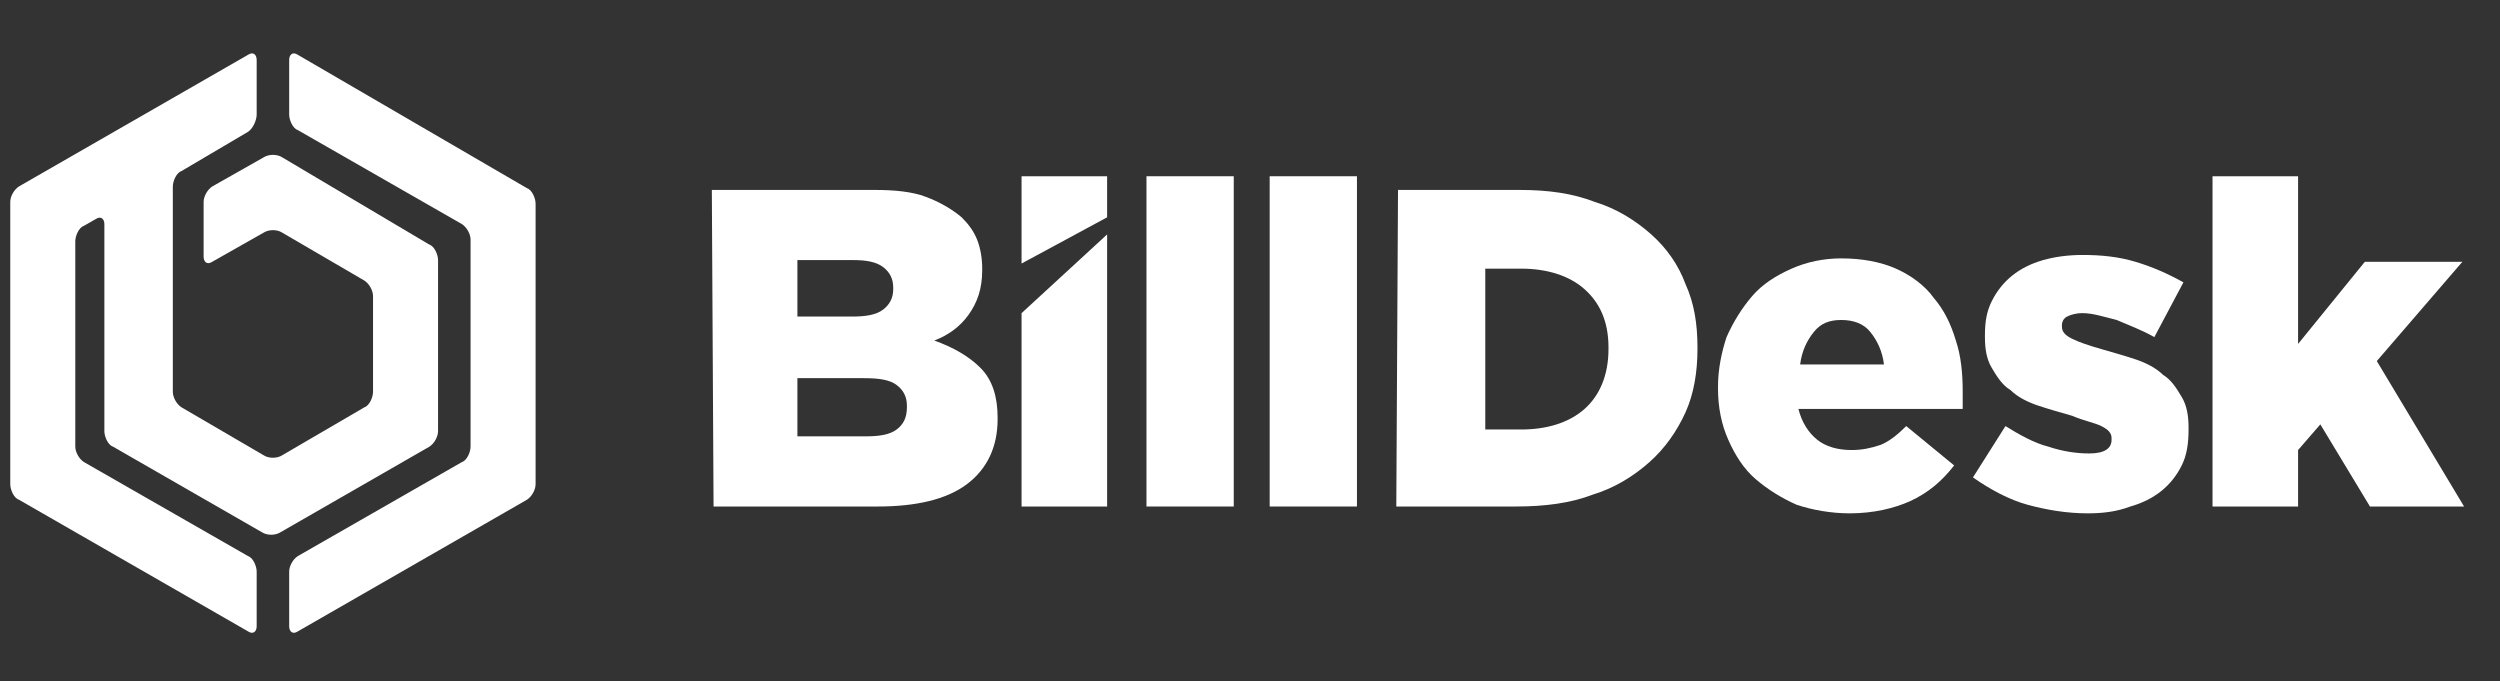 <?xml version="1.0" encoding="utf-8"?>
<!-- Generator: Adobe Illustrator 19.0.1, SVG Export Plug-In . SVG Version: 6.00 Build 0)  -->
<svg version="1.1" id="Layer_1" xmlns="http://www.w3.org/2000/svg" xmlns:xlink="http://www.w3.org/1999/xlink" x="0px" y="0px"
	 viewBox="-224 401.1 146.1 39.8" style="enable-background:new -224 401.1 146.1 39.8;" xml:space="preserve">
<rect x="-224" y="401.1" width="146.1" height="39.8" fill="#333333" stroke="none"/>
<style type="text/css">
	.st0{fill:#FFFFFF;}
</style>
<g>
	<path class="st0" d="M-182.4,412.2h9.5c1.2,0,2.2,0.1,3,0.4c0.8,0.3,1.5,0.7,2.1,1.2c0.4,0.4,0.7,0.8,0.9,1.3
		c0.2,0.5,0.3,1.1,0.3,1.7v0.1c0,1.1-0.3,1.9-0.8,2.6c-0.5,0.7-1.2,1.2-2,1.5c1.1,0.4,2,0.9,2.7,1.6c0.7,0.7,1,1.7,1,2.9v0.1
		c0,1.6-0.6,2.9-1.8,3.8s-3,1.3-5.2,1.3h-9.6L-182.4,412.2L-182.4,412.2z M-174.2,419.6c0.8,0,1.4-0.1,1.8-0.4
		c0.4-0.3,0.6-0.7,0.6-1.2v-0.1c0-0.5-0.2-0.9-0.6-1.2c-0.4-0.3-1-0.4-1.7-0.4h-3.3v3.3H-174.2z M-173.4,426.6
		c0.8,0,1.4-0.1,1.8-0.4c0.4-0.3,0.6-0.7,0.6-1.3v-0.1c0-0.5-0.2-0.9-0.6-1.2c-0.4-0.3-1-0.4-1.9-0.4h-3.9v3.4H-173.4z"/>
	<rect x="-157" y="411.4" class="st0" width="5.1" height="19.3"/>
	<rect x="-149.8" y="411.4" class="st0" width="5.1" height="19.3"/>
	<path class="st0" d="M-142.3,412.2h7.1c1.7,0,3.1,0.2,4.4,0.7c1.3,0.4,2.4,1.1,3.3,1.9c0.9,0.8,1.6,1.8,2,2.9
		c0.5,1.1,0.7,2.3,0.7,3.7v0.1c0,1.3-0.2,2.6-0.7,3.7c-0.5,1.1-1.2,2.1-2.1,2.9c-0.9,0.8-2,1.5-3.3,1.9c-1.3,0.5-2.8,0.7-4.5,0.7h-7
		L-142.3,412.2L-142.3,412.2z M-135.1,426.2c1.5,0,2.8-0.4,3.7-1.2c0.9-0.8,1.4-2,1.4-3.5v-0.1c0-1.5-0.5-2.6-1.4-3.4
		c-0.9-0.8-2.2-1.2-3.7-1.2h-2.1v9.4C-137.2,426.2-135.1,426.2-135.1,426.2z"/>
	<path class="st0" d="M-115.9,431.1c-1.1,0-2.2-0.2-3.1-0.5c-0.9-0.4-1.7-0.9-2.4-1.5c-0.7-0.6-1.2-1.4-1.6-2.3s-0.6-1.9-0.6-3v-0.1
		c0-1,0.2-2,0.5-2.9c0.4-0.9,0.9-1.7,1.5-2.4s1.4-1.2,2.3-1.6s1.9-0.6,2.9-0.6c1.2,0,2.3,0.2,3.2,0.6c0.9,0.4,1.7,1,2.2,1.7
		c0.6,0.7,1,1.5,1.3,2.5c0.3,0.9,0.4,1.9,0.4,3v0.5c0,0.2,0,0.4,0,0.5h-9.6c0.2,0.8,0.6,1.4,1.1,1.8s1.2,0.6,2,0.6
		c0.6,0,1.1-0.1,1.7-0.3c0.5-0.2,1-0.6,1.5-1.1l2.8,2.3c-0.7,0.9-1.5,1.6-2.6,2.1C-113.3,430.8-114.5,431.1-115.9,431.1
		 M-113.9,422.4c-0.1-0.8-0.4-1.4-0.8-1.9s-1-0.7-1.7-0.7s-1.2,0.2-1.6,0.7s-0.7,1.1-0.8,1.9H-113.9z"/>
	<path class="st0" d="M-102,431.1c-1.2,0-2.4-0.2-3.5-0.5c-1.1-0.3-2.2-0.9-3.2-1.6l1.9-3c0.8,0.5,1.7,1,2.5,1.2
		c0.9,0.3,1.7,0.4,2.4,0.4c0.9,0,1.3-0.3,1.3-0.8v-0.1c0-0.3-0.2-0.5-0.6-0.7c-0.4-0.2-1-0.3-1.7-0.6c-0.7-0.2-1.4-0.4-2-0.6
		s-1.2-0.5-1.6-0.9c-0.5-0.3-0.8-0.8-1.1-1.3c-0.3-0.5-0.4-1.1-0.4-1.8v-0.1c0-0.8,0.1-1.4,0.4-2c0.3-0.6,0.7-1.1,1.2-1.5
		c0.5-0.4,1.1-0.7,1.8-0.9c0.7-0.2,1.5-0.3,2.3-0.3c1.1,0,2.1,0.1,3.1,0.4s1.9,0.7,2.8,1.2l-1.7,3.2c-0.7-0.4-1.5-0.7-2.2-1
		c-0.8-0.2-1.4-0.4-2-0.4c-0.4,0-0.7,0.1-0.9,0.2c-0.2,0.1-0.3,0.3-0.3,0.5v0.1c0,0.3,0.2,0.5,0.6,0.7s1,0.4,1.7,0.6
		c0.7,0.2,1.4,0.4,2,0.6c0.6,0.2,1.2,0.5,1.6,0.9c0.5,0.3,0.8,0.8,1.1,1.3c0.3,0.5,0.4,1.1,0.4,1.8v0.1c0,0.8-0.1,1.5-0.4,2.1
		s-0.7,1.1-1.2,1.5s-1.1,0.7-1.8,0.9C-100.3,431-101.1,431.1-102,431.1"/>
	<polygon class="st0" points="-94.7,411.4 -89.7,411.4 -89.7,421.2 -85.8,416.4 -80.1,416.4 -85.1,422.2 -80,430.7 -85.5,430.7 
		-88.4,425.9 -89.7,427.4 -89.7,430.7 -94.7,430.7 	"/>
	<polygon class="st0" points="-159.3,413.8 -159.3,411.4 -164.3,411.4 -164.3,416.5 	"/>
	<polygon class="st0" points="-164.3,419.4 -164.3,430.7 -159.3,430.7 -159.3,414.8 	"/>
	<g>
		<g>
			<path class="st0" d="M-207.5,410.3c-0.3-0.2-0.8-0.2-1.1,0l-3,1.7c-0.3,0.2-0.5,0.6-0.5,0.9v3.2c0,0.3,0.2,0.5,0.5,0.3l3-1.7
				c0.3-0.2,0.8-0.2,1.1,0l4.8,2.8c0.3,0.2,0.5,0.6,0.5,0.9v5.6c0,0.3-0.2,0.8-0.5,0.9l-4.8,2.8c-0.3,0.2-0.8,0.2-1.1,0l-4.8-2.8
				c-0.3-0.2-0.5-0.6-0.5-0.9v-12c0-0.3,0.2-0.8,0.5-0.9l3.9-2.3c0.3-0.2,0.5-0.7,0.5-1v-3.2c0-0.3-0.2-0.5-0.5-0.3l-13.4,7.7
				c-0.3,0.2-0.5,0.6-0.5,0.9v16.5c0,0.3,0.2,0.8,0.5,0.9l13.4,7.7c0.3,0.2,0.5,0,0.5-0.3v-3.2c0-0.3-0.2-0.8-0.5-0.9l-9.6-5.5
				c-0.3-0.2-0.5-0.6-0.5-0.9v-12c0-0.3,0.2-0.8,0.5-0.9l0.7-0.4c0.3-0.2,0.5,0,0.5,0.3v12.1c0,0.3,0.2,0.8,0.5,0.9l8.7,5
				c0.3,0.2,0.8,0.2,1.1,0l8.7-5c0.3-0.2,0.5-0.6,0.5-0.9v-10c0-0.3-0.2-0.8-0.5-0.9L-207.5,410.3z"/>
		</g>
		<g>
			<path class="st0" d="M-206.6,404.3c-0.3-0.2-0.5,0-0.5,0.3v3.2c0,0.3,0.2,0.8,0.5,0.9l9.6,5.5c0.3,0.2,0.5,0.6,0.5,0.9v12.1
				c0,0.3-0.2,0.8-0.5,0.9l-9.6,5.5c-0.3,0.2-0.5,0.6-0.5,0.9v3.2c0,0.3,0.2,0.5,0.5,0.3l13.4-7.7c0.3-0.2,0.5-0.6,0.5-0.9V413
				c0-0.3-0.2-0.8-0.5-0.9L-206.6,404.3z"/>
		</g>
	</g>
</g>
</svg>
